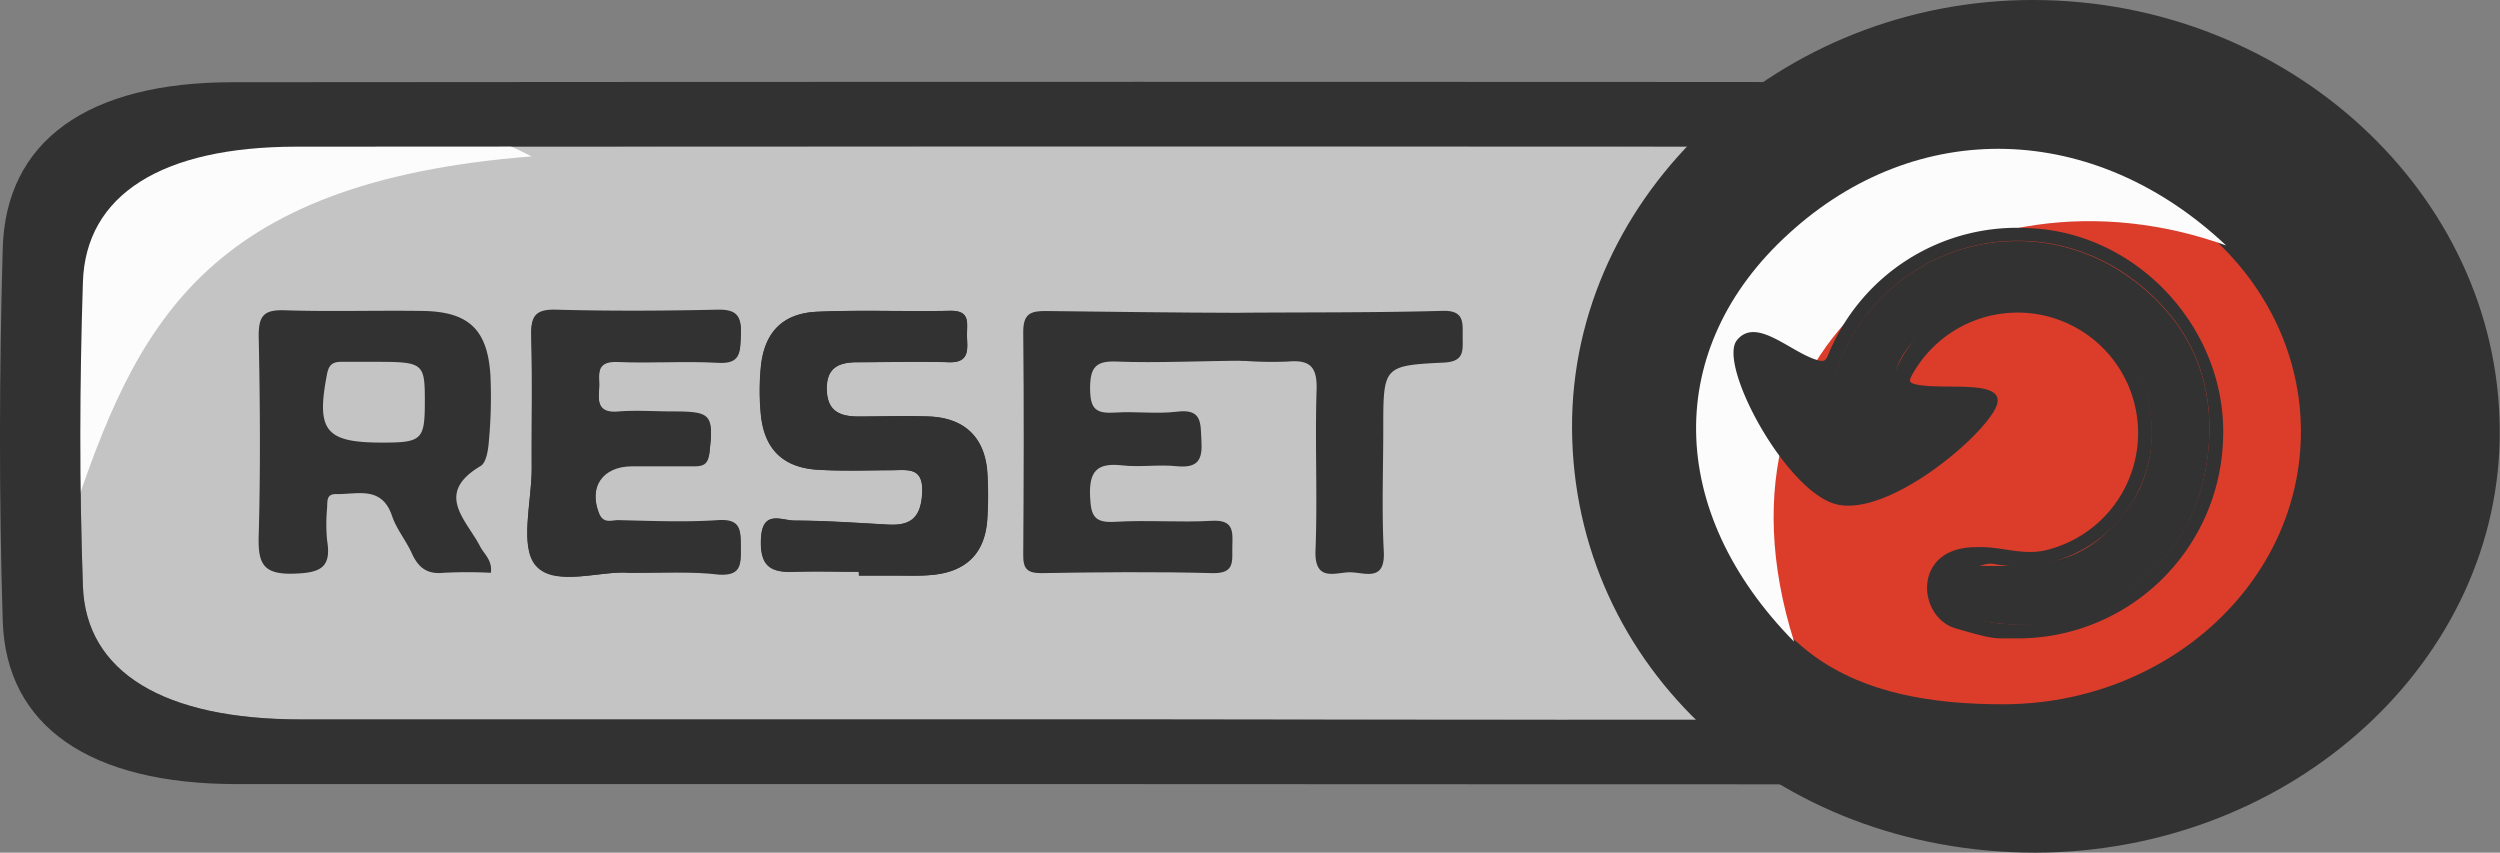 <svg id="botao-reset" xmlns="http://www.w3.org/2000/svg" viewBox="0 0 292.82 99.87"><rect x="0" y="0" width="292.82" height="99.87" fill="#808080" stroke="none"/><defs><style>.cls-1{fill:#c4c4c4;}.cls-2{fill:#fcfcfc;}.cls-3{fill:#333232;}.cls-4{fill:#dc3d2b;}</style></defs><title>reset</title><path class="cls-1" d="M516.86,280.71H418.78c-15.93,0-25.14-5.49-25.48-15.62-.42-11.85-.38-23.71,0-35.56.3-10.28,9.26-15.89,25-15.9q98.61-.07,197.24,0c16,0,24.57,5.53,24.76,16,.21,11.85.25,23.66,0,35.56-.22,9.95-9,15.5-24.27,15.56Q566.47,280.79,516.86,280.71Z" transform="translate(-383.59 -196.44)"/><path class="cls-2" d="M445.87,214.76c-38.56,3-46.4,20-53.92,42.5-2.28,6.8-11-24.13,2.26-37.5C407.79,206,425.69,204.51,445.87,214.76Z" transform="translate(-383.59 -196.44)"/><path class="cls-3" d="M640.33,265.14c-.22,9.95-9,15.5-24.27,15.56q-49.59.09-99.2,0H418.78c-15.93,0-25.14-5.49-25.48-15.62-.42-11.85-.38-23.71,0-35.56.3-10.28,9.26-15.89,25-15.9q98.61-.07,197.24,0c16,0,24.57,5.53,24.76,16C640.54,241.43,640.58,253.24,640.33,265.14Zm9.4-39.52c-.21-12.77-9.42-19.55-26.65-19.55q-106.12-.09-212.24,0c-17,0-26.6,6.89-26.93,19.49-.41,14.52-.45,29.06,0,43.58.37,12.42,10.27,19.14,27.42,19.14H516.87c35.56,0,71.17.06,106.74,0,16.45-.07,25.89-6.88,26.12-19.07C650,254.62,650,240.14,649.73,225.62Z" transform="translate(-383.59 -196.44)"/><path class="cls-3" d="M484.18,263.41v.45h4.15c1.51,0,3,.07,4.54-.09,4-.41,6.13-2.64,6.35-6.64a44.46,44.46,0,0,0,0-5.29c-.27-4.11-2.62-6.43-6.79-6.61-2.77-.12-5.55,0-8.32,0-2.17,0-3.66-.66-3.7-3.21s1.5-3.17,3.67-3.15c3.53,0,7.07-.1,10.6,0,2.43.11,2.23-1.39,2.15-2.93s.59-3.15-2-3.09c-5.17.11-10.35-.12-15.52.11-4.06.17-6.2,2.4-6.61,6.42a28.93,28.93,0,0,0,0,5.66c.41,4,2.58,6.16,6.61,6.42,2.89.18,5.8.08,8.7.06,1.9,0,3.76-.43,3.58,2.72-.16,2.87-1.38,3.8-4,3.65-3.65-.2-7.3-.44-10.95-.47-1.55,0-3.79-1.32-3.93,2.17-.13,3.17,1.13,3.94,3.87,3.83C479.13,263.33,481.65,263.41,484.18,263.41Zm-26.87.12c4,0,7.26-.17,10.53.05,2.5.17,2.53-1.11,2.51-3s.16-3.4-2.64-3.22c-3.9.26-7.82.09-11.73,0-.77,0-1.71.46-2.21-.79-1.27-3.22.36-5.67,3.88-5.68,2.4,0,4.8,0,7.19,0,1.21,0,1.71-.29,1.86-1.64.47-4.22.18-4.62-4.22-4.62-2.14,0-4.3-.16-6.43,0-2.3.22-2.44-1-2.29-2.71.13-1.5-.64-3.38,2.2-3.25,3.9.18,7.83-.13,11.73.1,2.76.17,2.58-1.36,2.67-3.25.1-2.12-.54-2.86-2.74-2.81-6.3.14-12.62.17-18.92,0-2.47-.07-2.94.84-2.88,3,.14,5.17,0,10.35.05,15.52,0,3.91-1.45,9.2.52,11.36C448.63,265.24,454,263.23,457.31,263.53Z" transform="translate(-383.59 -196.44)"/><path class="cls-3" d="M441.08,263.53a53.86,53.86,0,0,0-5.54,0c-2,.21-3-.68-3.74-2.34-.68-1.48-1.78-2.79-2.29-4.32-1.22-3.61-4.13-2.49-6.61-2.56-1.13,0-.94.93-1,1.64a20.61,20.61,0,0,0,0,3.77c.54,3.21-.78,3.81-3.84,3.91-3.65.13-4.26-1.16-4.17-4.41.22-7.81.16-15.63,0-23.44,0-2.31.57-3.06,2.94-3,5.42.18,10.84,0,16.26.08s7.59,2.19,7.94,7.49a55.84,55.84,0,0,1-.16,7.54c-.08,1.1-.27,2.72-1,3.14-5.49,3.27-1.59,6.33,0,9.5C440.39,261.44,441.28,262.13,441.08,263.53Zm-13.73-24.71c-1.25,0-2.51,0-3.77,0-1,0-1.48.32-1.69,1.46-1.28,6.62-.18,8,6.46,8,4.68,0,5-.32,5-4.85S433.18,238.82,427.35,238.82Z" transform="translate(-383.59 -196.44)"/><path class="cls-3" d="M484.18,263.41c-2.53,0-5.05-.08-7.57,0-2.74.11-4-.66-3.87-3.83.14-3.49,2.38-2.18,3.93-2.17,3.65,0,7.3.27,10.95.47,2.61.15,3.83-.78,4-3.65.18-3.15-1.68-2.72-3.58-2.72-2.9,0-5.81.12-8.7-.06-4-.26-6.2-2.38-6.61-6.42a28.93,28.93,0,0,1,0-5.66c.41-4,2.55-6.25,6.61-6.42,5.17-.23,10.35,0,15.52-.11,2.58-.06,1.93,1.69,2,3.09s.28,3-2.15,2.93c-3.53-.14-7.07,0-10.6,0-2.17,0-3.7.54-3.67,3.15s1.53,3.21,3.7,3.21c2.77,0,5.55-.09,8.32,0,4.17.18,6.52,2.5,6.79,6.61a44.46,44.46,0,0,1,0,5.29c-.22,4-2.35,6.23-6.35,6.64-1.5.16-3,.08-4.54.09h-4.15Z" transform="translate(-383.59 -196.44)"/><path class="cls-3" d="M457.31,263.53c-3.31-.3-8.68,1.71-10.92-.77-2-2.16-.51-7.45-.52-11.36,0-5.17.09-10.35-.05-15.52-.06-2.21.41-3.12,2.88-3,6.3.18,12.62.15,18.92,0,2.2-.05,2.84.69,2.74,2.81-.09,1.89.09,3.42-2.67,3.25-3.9-.23-7.83.08-11.73-.1-2.84-.13-2.07,1.75-2.2,3.25-.15,1.7,0,2.93,2.29,2.71,2.13-.2,4.29,0,6.43,0,4.4,0,4.69.4,4.22,4.62-.15,1.35-.65,1.67-1.86,1.64-2.39,0-4.79,0-7.19,0-3.52,0-5.15,2.46-3.88,5.68.5,1.25,1.44.78,2.21.79,3.91.05,7.83.22,11.73,0,2.8-.18,2.61,1.34,2.64,3.22s0,3.13-2.51,3C464.57,263.36,461.28,263.53,457.31,263.53Z" transform="translate(-383.59 -196.44)"/><path class="cls-3" d="M529.46,238.69c-4.29,0-10.72.29-15,.1-2.46-.11-3.19.6-3.19,3.12s.73,3,3,2.85,4.82.19,7.18-.1c3-.38,2.74,1.39,2.86,3.39.14,2.24-.39,3.23-2.86,3-2.12-.23-4.3.14-6.42-.1-2.95-.33-3.9.66-3.76,3.68.1,2.26.51,3.07,2.92,2.93,3.77-.23,7.57.1,11.34-.12,2.62-.15,2.44,1.33,2.4,3s.37,3.2-2.33,3.13c-6.68-.18-13.37-.11-20.05,0-1.67,0-2.13-.53-2.11-2.15.06-8.7.09-17.41,0-26.11,0-2.14.88-2.46,2.7-2.44,7.06.08,15.6.2,22.67.21C529.36,235,530,236.72,529.46,238.69Z" transform="translate(-383.59 -196.44)"/><path class="cls-3" d="M528.79,233.07c7.92-.06,15.85,0,23.78-.22,2.65-.07,2.32,1.5,2.34,3.15s.13,2.79-2.22,2.91c-7.09.34-7.08.47-7.08,7.75,0,4.79-.19,9.58.06,14.35.2,3.7-2.33,2.44-4,2.46s-4.11,1.16-4-2.49c.25-6.29-.07-12.59.13-18.88.09-2.72-.79-3.55-3.4-3.31a44.34,44.34,0,0,1-5.64-.13Z" transform="translate(-383.59 -196.44)"/><path class="cls-3" d="M622,296.31c-30.41,0-54.13-21.69-54.28-49.69-.15-27.43,24.48-50.29,54.17-50.18s54.21,22.59,54.49,50.12C676.69,273.75,652.08,296.25,622,296.31Z" transform="translate(-383.59 -196.44)"/><path class="cls-4" d="M583.22,247c0,10.1,4.84,20.43,12.86,26.28,6,4.36,13.84,5.65,22.08,5.65,19.29,0,34.93-14.3,34.93-31.93S637.45,215,618.16,215,583.22,229.32,583.22,247Z" transform="translate(-383.59 -196.44)"/><path class="cls-2" d="M644.33,225.19c-29.9-10.76-62.14,9.91-50.6,46.41-15.07-15.29-15.33-34.42-.63-47.79C608.13,210.06,628.89,210.63,644.33,225.19Z" transform="translate(-383.59 -196.44)"/><path class="cls-3" d="M634.17,245.28" transform="translate(-383.59 -196.44)"/><path class="cls-3" d="M615,260.53c2.86-.15,5.38,1,8.14.37a14.11,14.11,0,1,0-15.64-20.45c-.34.64-.25.81.44,1,3.29.78,11.33-.84,9.31,2.94s-12.52,12.43-18.44,11.15-14.08-16.39-11.78-19.25,6.39,1.55,9.58,2.37c.6.15.83,0,1.06-.54a23.88,23.88,0,0,1,23.71-14.95c12.73.55,23.15,12,22.59,24.8a24.06,24.06,0,0,1-24.58,23.24c-2.3,0-2.22.15-6.74-1.17S607.53,260.53,615,260.53Zm-1.29-16.08c-1.74-.43-3.58-.55-5.3-1-.92-.23-1.72-.76-2.64-1-.58-.13-.63-1.3-.39-2,3-8.23,12.34-11.24,20.69-7.83a15.69,15.69,0,0,1-9.06,29.86c-.73-.13-2.56.45-2.7,1.12-.36,1.65.87,2.88.42,4.51-.16.6-.06.82.58.95a21.44,21.44,0,0,0,12.6-1c8.16-3.31,13.11-9.36,14.24-18.08,1.15-8.89-2.12-16.2-9.45-21.33A22.37,22.37,0,0,0,598.68,240c-.19.55-.37.68-.93.53-1.91-.51-3.84-1-5.76-1.44l-2.43-.59a2.59,2.59,0,0,0,.09.33c1.52,2.52,6.66,4.84,11.88,6.09,4.74,1.13,9.56,1.35,11.79,0C613.47,244.82,613.69,244.8,613.75,244.45Zm-26.15-1.56" transform="translate(-383.59 -196.44)"/><path class="cls-3" d="M599.93,252.21c-7.6-2.59-11.63-11.65-10.73-14.14s4.56.92,7.44,1.92c1.29.44,2,.17,2,0a22.37,22.37,0,0,1,34.06-11.27c7.33,5.13,10.6,12.44,9.45,21.33-1.13,8.72-6.08,14.77-14.24,18.08a21.48,21.48,0,0,1-7.6,1.51,37.37,37.37,0,0,1-5-.5c-2.76-.3-4.05-2.28-3.8-3.47s.11-2.44,2.77-2.9c1.52-.26,8.36.64,12.93-1.71a13.39,13.39,0,0,0,3.2-2.32,17.21,17.21,0,0,0,3.79-5.06,15.75,15.75,0,0,0-8.13-21,19.09,19.09,0,0,0-12.17-.17c-5.64,2-7.91,5.65-8.27,7.55-.9,4.88,8.76,2.6,8.37,4.64C613.39,248.07,602.69,253.15,599.93,252.21Z" transform="translate(-383.59 -196.44)"/><path class="cls-3" d="M589.56,238.49" transform="translate(-383.59 -196.44)"/></svg>